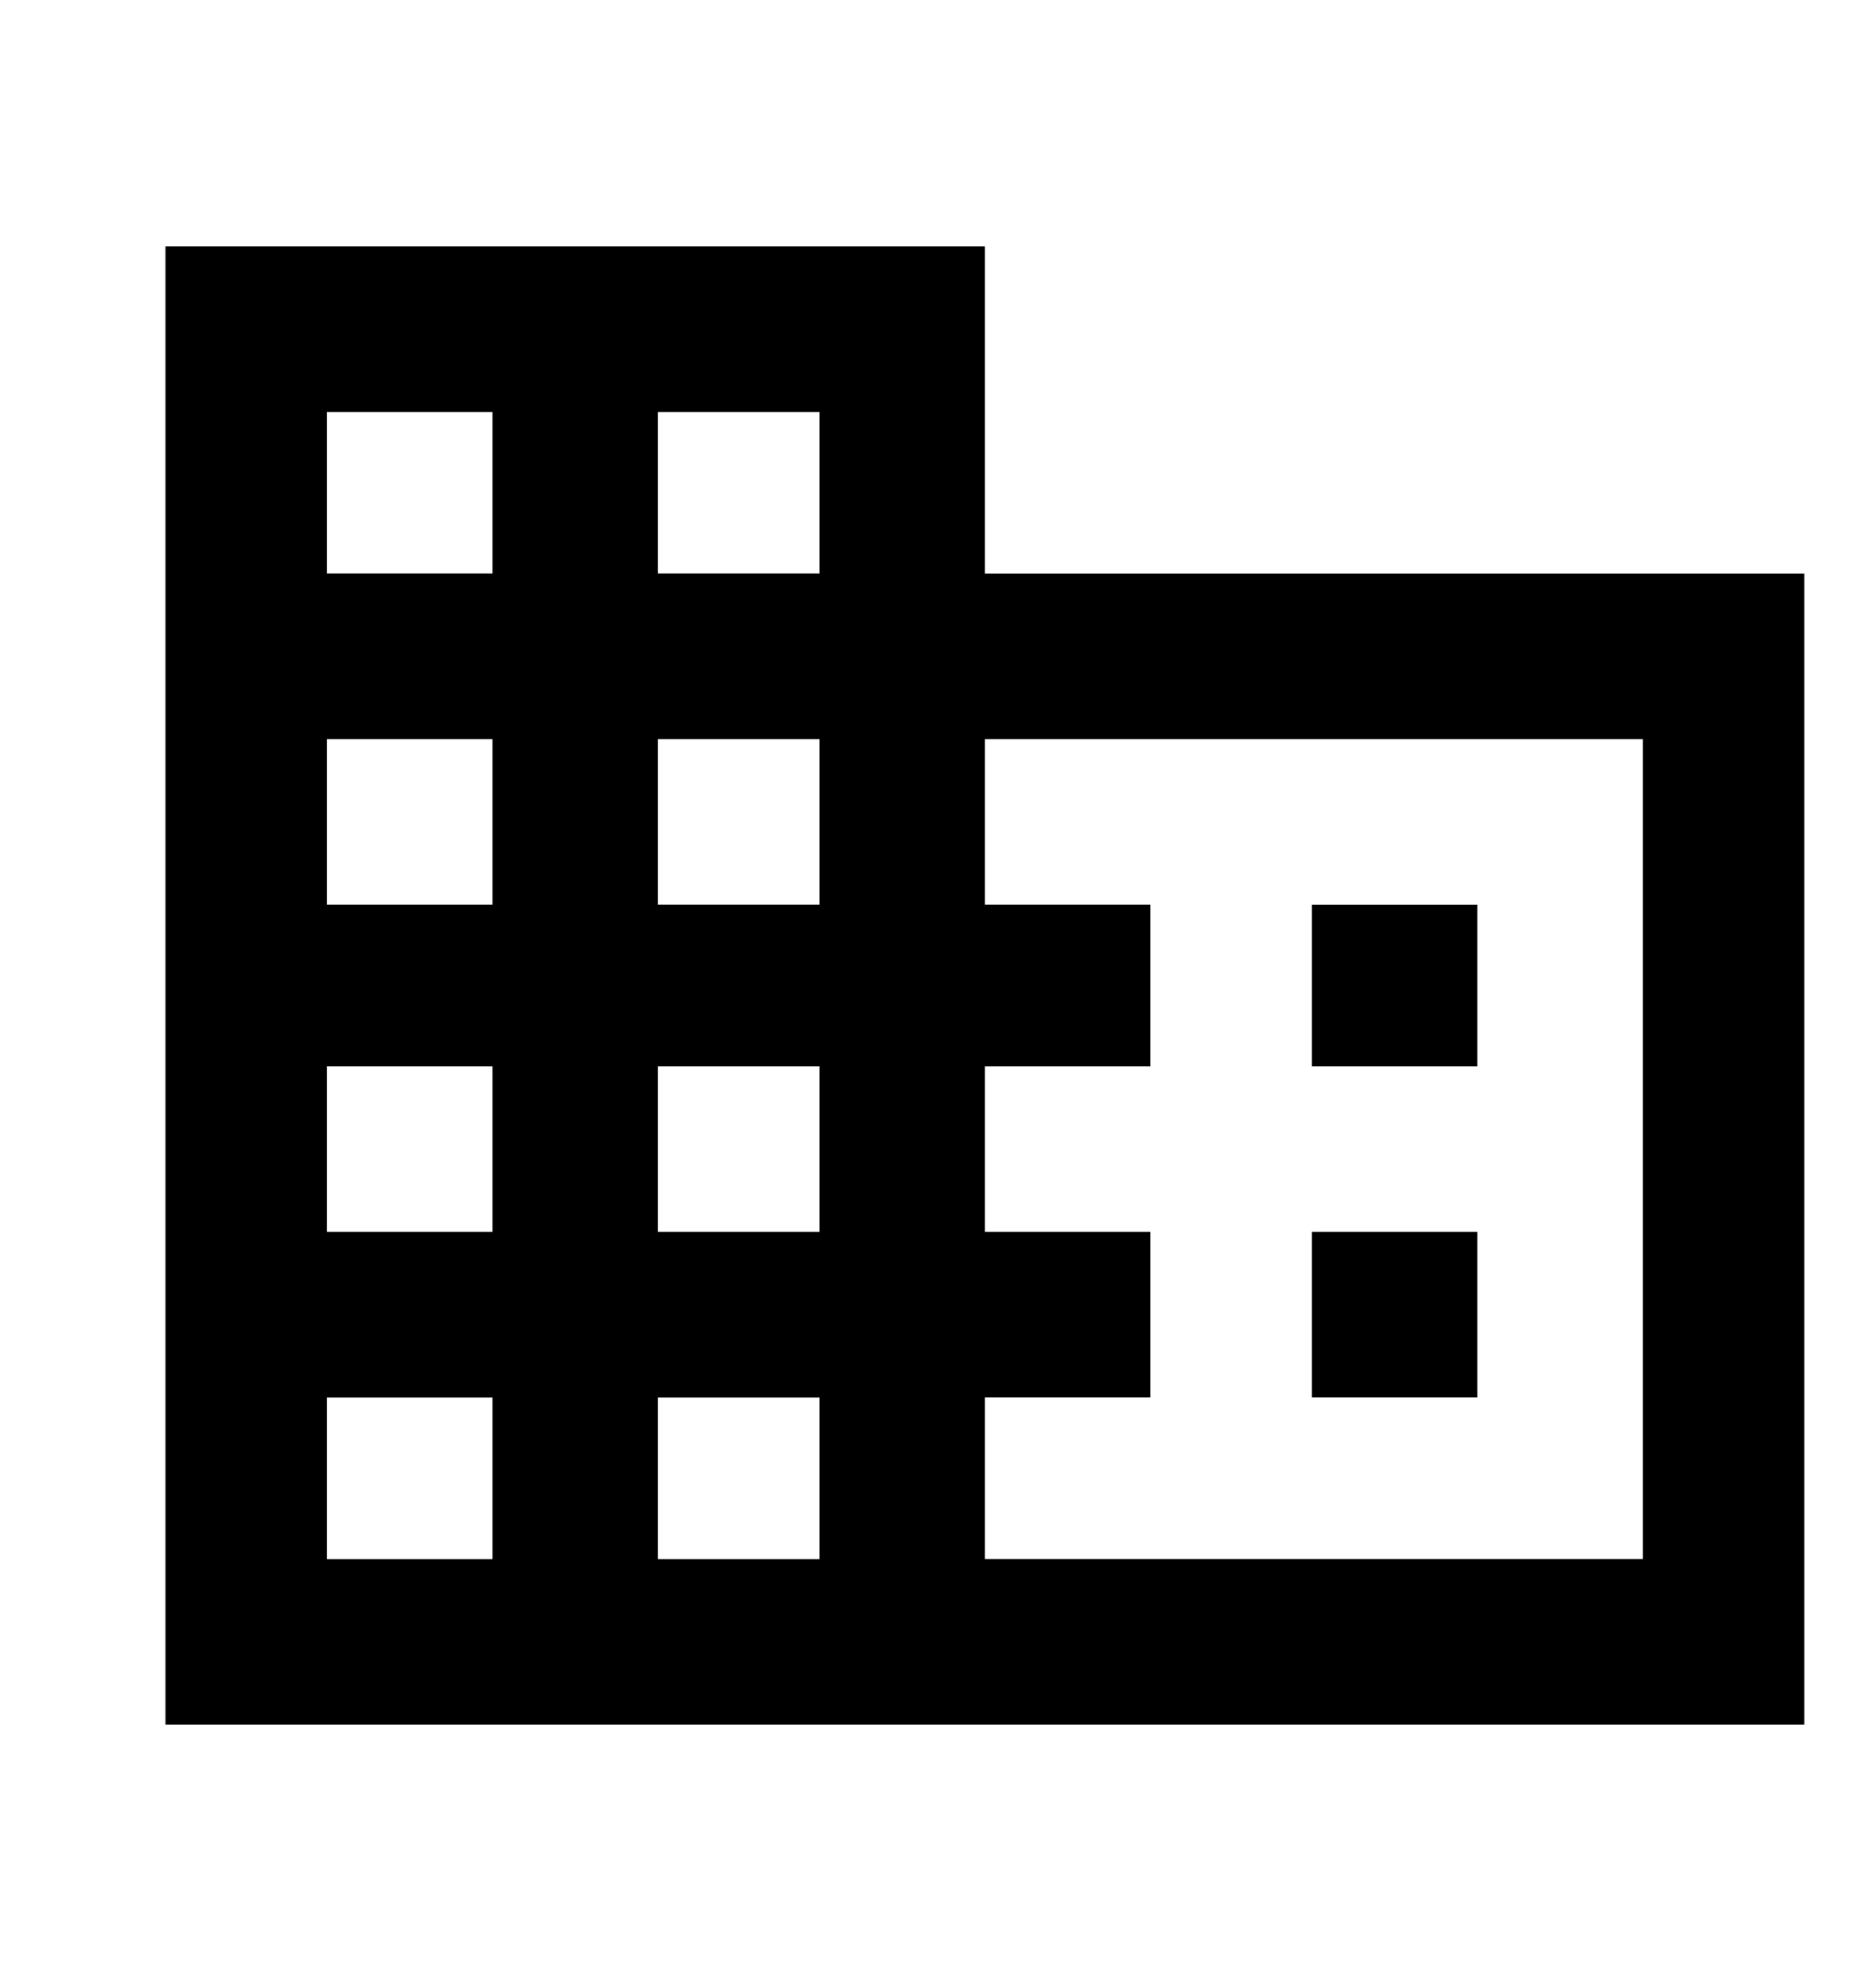 <svg width="20" height="21" xmlns="http://www.w3.org/2000/svg"><path d="M15.75 13.125v1.764h-1.764v-1.764h1.764zm0-3.486v1.722h-1.764V9.64h1.764zm1.764 6.972V7.875H10.5v1.764h1.764v1.722H10.5v1.764h1.764v1.764H10.5v1.722h7.014zm-8.778-10.5V4.39H7.014V6.11h1.722zm0 3.528V7.875H7.014v1.764h1.722zm0 3.486v-1.764H7.014v1.764h1.722zm0 3.486V14.89H7.014v1.722h1.722zM5.25 6.111V4.39H3.486V6.11H5.25zm0 3.528V7.875H3.486v1.764H5.25zm0 3.486v-1.764H3.486v1.764H5.25zm0 3.486V14.89H3.486v1.722H5.25zm5.25-10.5h8.736v12.264H1.764V2.625H10.5v3.486z" fill="currentColor" fill-rule="nonzero"/></svg>